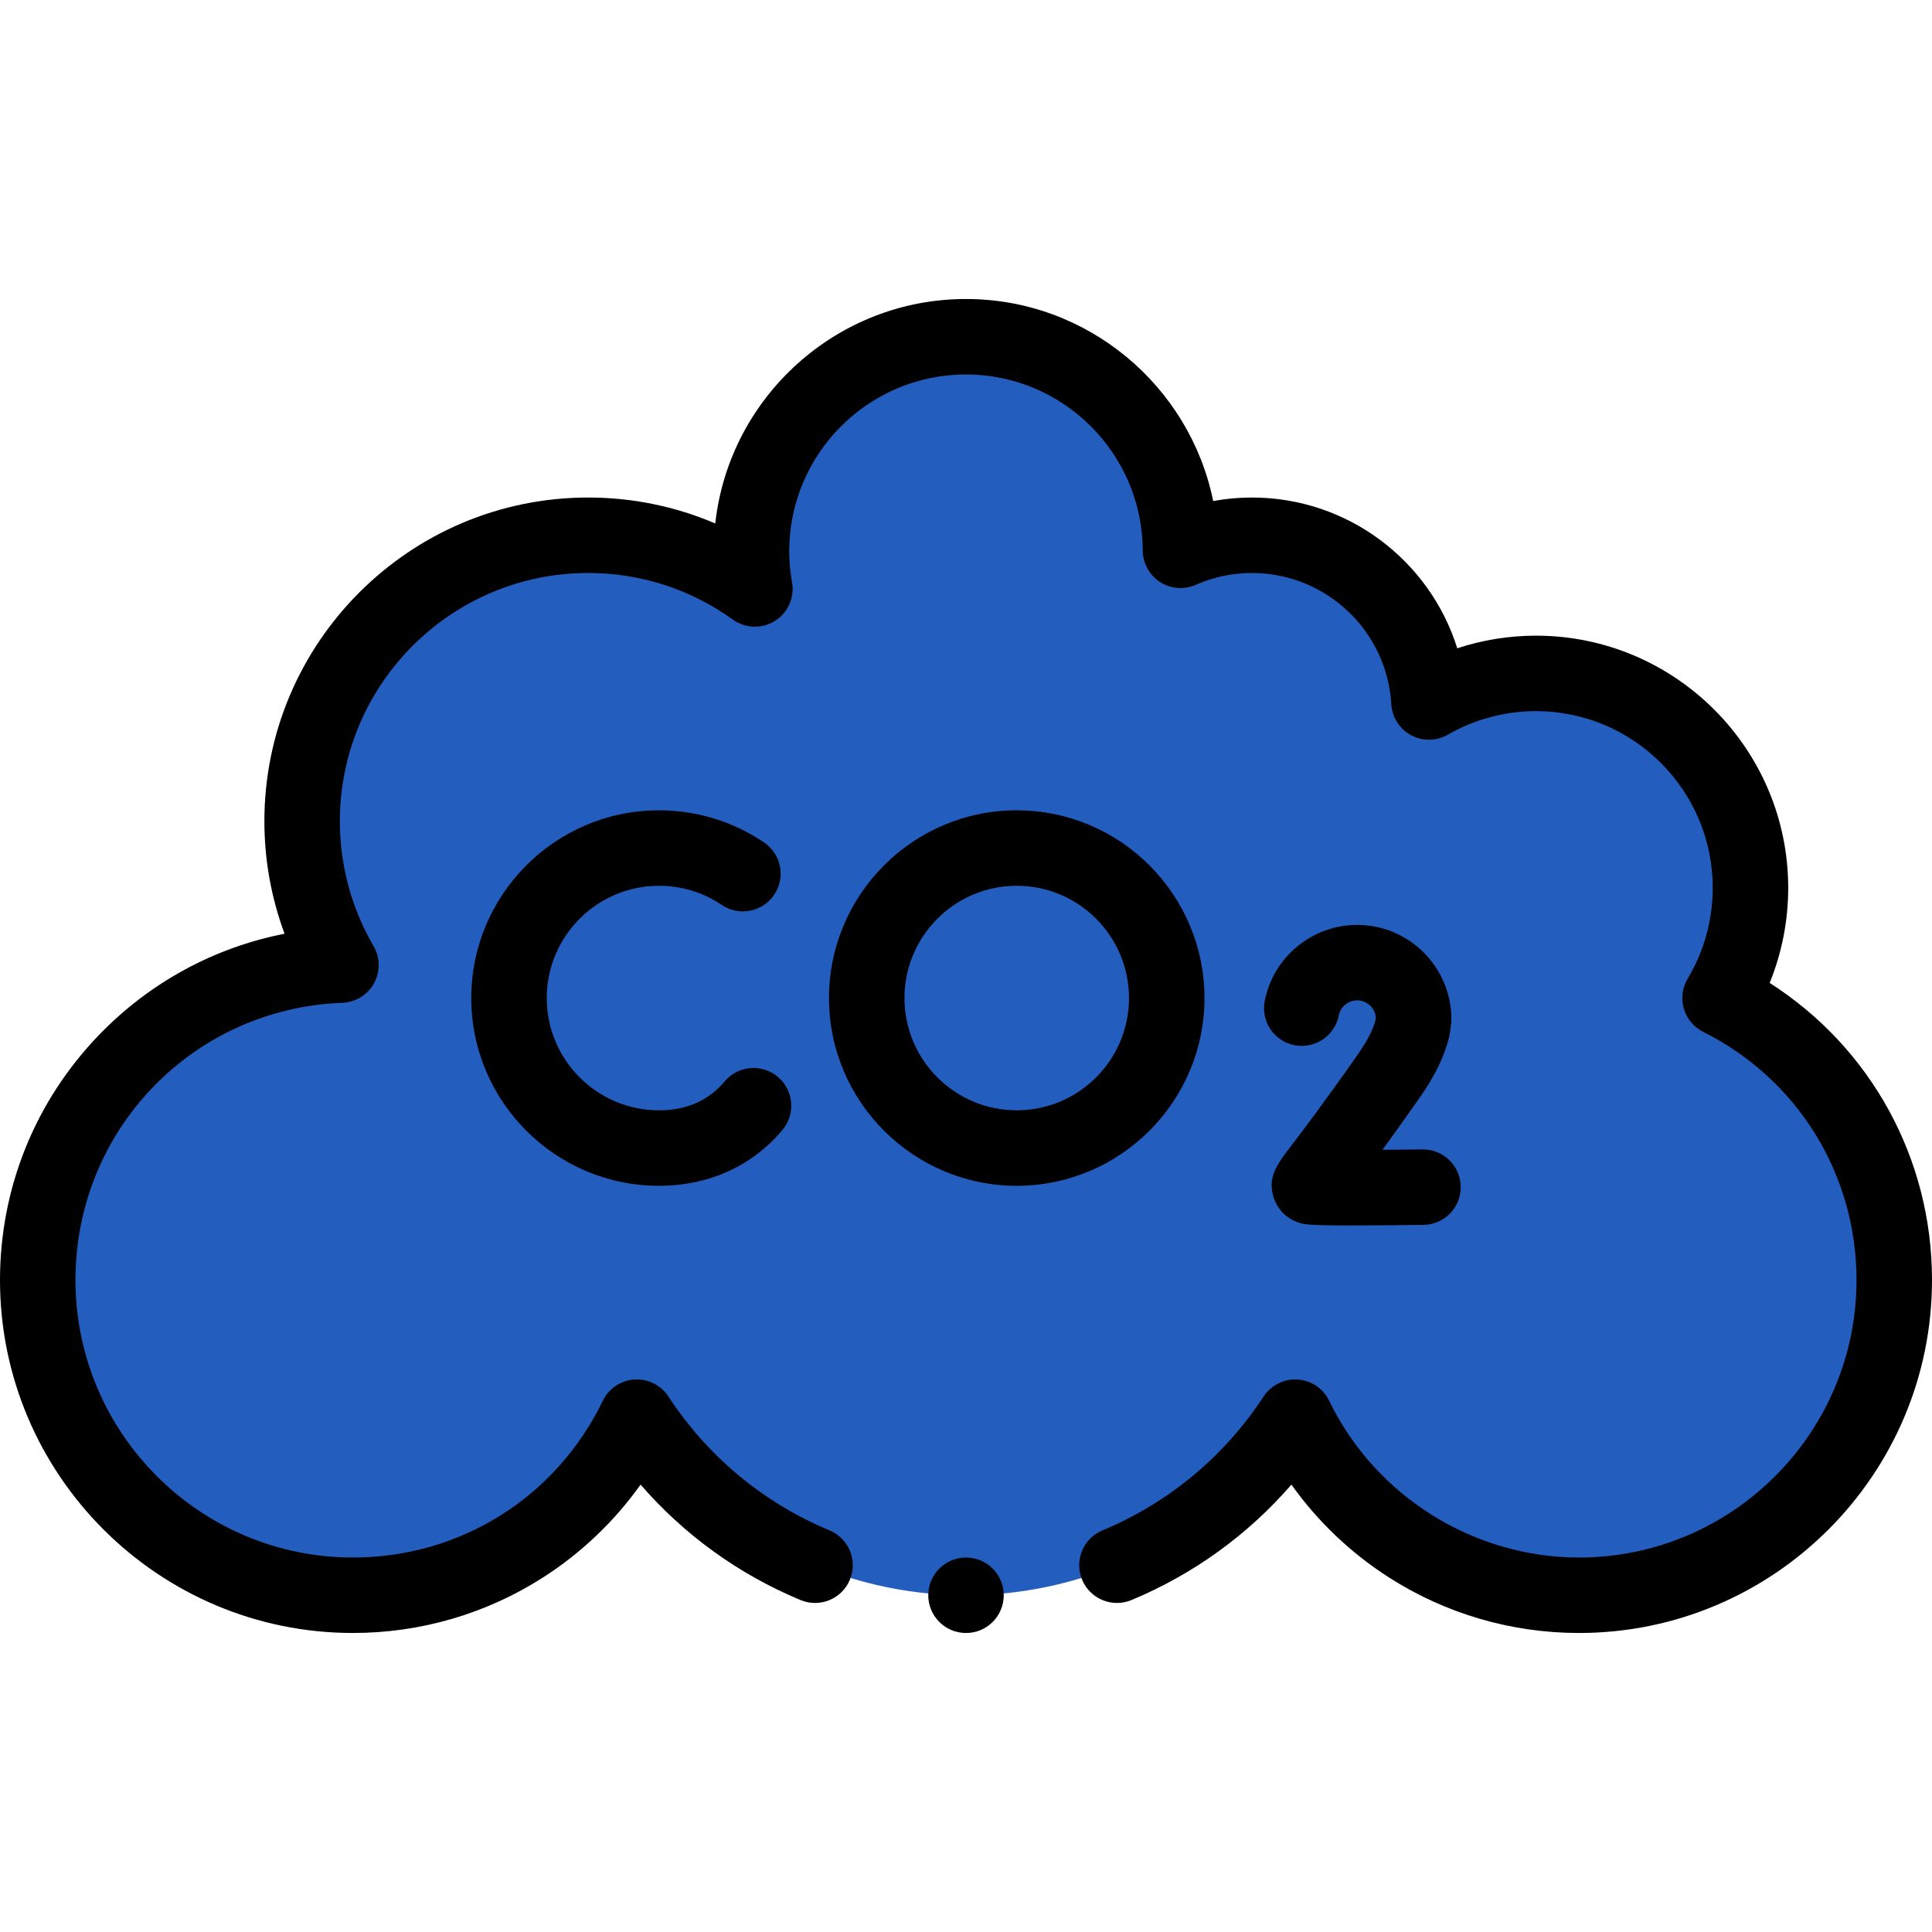 <!-- icon666.com - MILLIONS vector ICONS FREE -->
<svg
    id="Capa_1"
    enable-background="new 0 0 512 512"
    viewBox="0 0 512 512"
    xmlns="http://www.w3.org/2000/svg"
>
    <g>
        <g>
            <path
                d="m255.995 422.758c-17.925 0-31.923-4.612-39.998-7.956-19.405-8.077-35.844-21.854-47.234-39.236-13.52 27.931-42.123 47.192-75.237 47.192-46.13 0-83.526-37.395-83.526-83.536 0-45.061 35.7-81.793 80.353-83.461-6.528-11.199-10.289-24.217-10.289-38.116 0-41.858 33.937-75.796 75.796-75.796 16.495 0 31.749 5.287 44.189 14.231-.578-3.25-.9-6.585-.9-9.996 0-31.398 25.458-56.847 56.847-56.847 31.323 0 56.714 25.316 56.847 56.601 5.798-2.558 12.203-3.989 18.949-3.989 25.012 0 45.458 19.546 46.908 44.189 8.347-4.813 18.021-7.58 28.348-7.58 31.399 0 56.847 25.448 56.847 56.847 0 10.677-2.946 20.663-8.063 29.191 27.371 13.72 46.168 42.029 46.168 74.726 0 46.141-37.396 83.536-83.536 83.536-33.104 0-61.707-19.262-75.227-47.192-11.389 17.382-27.827 31.158-47.234 39.235-8.076 3.345-22.077 7.958-40.008 7.957z"
                fill="#99ebfa"
                style="fill: rgb(35, 94, 190);"
            ></path>
        </g>
        <g>
            <g>
                <path
                    d="m358.123 324.758c-11.709 0-12.655-.315-13.98-.757-3.186-1.061-5.669-3.586-6.642-6.751-1.641-5.333.902-8.662 4.749-13.7 2.955-3.869 8.456-11.072 17.679-24.25 2.892-4.132 4.083-7.02 4.565-8.808l.113-.884c-.236-2.52-2.363-4.499-4.944-4.499-2.369 0-4.418 1.679-4.872 3.991-1.065 5.419-6.321 8.95-11.74 7.886-5.419-1.065-8.95-6.32-7.885-11.739 2.292-11.669 12.594-20.138 24.497-20.138 13.766 0 24.966 11.199 24.966 24.966 0 .424-.027.848-.081 1.268l-.289 2.262c-.043.334-.102.665-.178.992-1.185 5.107-3.726 10.397-7.767 16.172-3.952 5.645-7.242 10.228-9.955 13.94 3.472-.023 7.119-.059 10.622-.103.042-.001.086-.001.128-.001 5.465 0 9.928 4.395 9.997 9.874.069 5.522-4.351 10.056-9.874 10.125-8.418.106-14.572.154-19.109.154z"
                    fill="#000000"
                    style="fill: rgb(0, 0, 0);"
                ></path>
            </g>
            <g>
                <path
                    d="m174.647 314.248c-27.435 0-49.754-22.319-49.754-49.754s22.319-49.754 49.754-49.754c9.969 0 19.59 2.94 27.824 8.503 4.577 3.092 5.78 9.308 2.689 13.884-3.092 4.576-9.308 5.779-13.884 2.688-4.915-3.32-10.665-5.075-16.629-5.075-16.406 0-29.754 13.348-29.754 29.754s13.348 29.754 29.754 29.754c6.07 0 11.173-1.804 15.167-5.361.78-.694 1.524-1.463 2.213-2.285 3.547-4.232 9.854-4.79 14.087-1.24 4.233 3.548 4.789 9.854 1.241 14.088-1.312 1.565-2.739 3.037-4.242 4.374-7.656 6.819-17.5 10.424-28.466 10.424z"
                    fill="#000000"
                    style="fill: rgb(0, 0, 0);"
                ></path>
            </g>
            <g>
                <path
                    d="m269.445 314.248c-27.435 0-49.754-22.319-49.754-49.754s22.319-49.754 49.754-49.754 49.754 22.319 49.754 49.754-22.319 49.754-49.754 49.754zm0-79.508c-16.406 0-29.754 13.348-29.754 29.754s13.348 29.754 29.754 29.754 29.754-13.348 29.754-29.754-13.347-29.754-29.754-29.754z"
                    fill="#000000"
                    style="fill: rgb(0, 0, 0);"
                ></path>
            </g>
            <g>
                <path
                    d="m418.463 432.758c-17.913 0-35.323-5.083-50.348-14.699-10.172-6.511-18.94-14.878-25.875-24.621-11.544 13.314-25.975 23.762-42.395 30.596-5.099 2.12-10.953-.291-13.075-5.39-2.122-5.1.291-10.953 5.39-13.075 17.507-7.286 32.277-19.557 42.712-35.483 1.974-3.012 5.413-4.726 9.01-4.499 3.594.233 6.786 2.381 8.355 5.623 12.218 25.239 38.213 41.549 66.226 41.549 40.548 0 73.537-32.988 73.537-73.536 0-28.011-15.576-53.218-40.65-65.784-2.488-1.248-4.345-3.476-5.122-6.15-.777-2.673-.405-5.549 1.027-7.936 4.342-7.237 6.638-15.553 6.638-24.047 0-25.831-21.015-46.847-46.847-46.847-8.195 0-16.27 2.159-23.352 6.243-3.004 1.732-6.691 1.784-9.741.139-3.052-1.645-5.034-4.754-5.237-8.215-1.147-19.501-17.367-34.776-36.925-34.776-5.175 0-10.193 1.056-14.913 3.138-3.085 1.36-6.649 1.075-9.478-.761-2.83-1.836-4.543-4.974-4.557-8.347-.109-25.718-21.125-46.642-46.847-46.642-25.831 0-46.847 21.016-46.847 46.847 0 2.688.251 5.462.746 8.245.712 4.007-1.075 8.046-4.52 10.214-3.444 2.168-7.858 2.032-11.164-.345-11.238-8.079-24.499-12.35-38.351-12.35-36.28 0-65.796 29.516-65.796 65.796 0 11.62 3.087 23.059 8.928 33.079 1.769 3.035 1.816 6.776.123 9.855-1.693 3.078-4.878 5.043-8.389 5.174-39.659 1.482-70.726 33.753-70.726 73.469 0 40.548 32.984 73.536 73.527 73.536 28.45 0 53.83-15.921 66.236-41.549 1.569-3.242 4.761-5.39 8.355-5.623 3.597-.229 7.036 1.486 9.01 4.499 10.437 15.928 25.206 28.198 42.712 35.484 5.099 2.122 7.512 7.977 5.39 13.075-2.123 5.1-7.977 7.511-13.075 5.39-16.419-6.834-30.85-17.282-42.395-30.597-6.936 9.743-15.704 18.11-25.877 24.621-15.026 9.616-32.439 14.699-50.356 14.699-51.571.001-93.527-41.959-93.527-93.535 0-24.359 9.318-47.426 26.238-64.948 13.439-13.919 30.531-23.173 49.173-26.822-3.521-9.5-5.347-19.6-5.347-29.806 0-47.308 38.488-85.796 85.796-85.796 11.724 0 23.125 2.347 33.691 6.874 3.677-33.408 32.073-59.485 66.444-59.485 32.248 0 59.311 23.051 65.513 53.538 3.37-.617 6.804-.927 10.283-.927 25.386 0 47.123 16.713 54.398 39.95 6.705-2.202 13.75-3.341 20.858-3.341 36.859 0 66.847 29.987 66.847 66.847 0 8.674-1.681 17.224-4.913 25.176 26.764 17.117 43.02 46.465 43.02 78.74-.001 51.576-41.961 93.536-93.538 93.536z"
                ></path>
            </g>
            <circle cx="256" cy="422.762" r="10"/>
        </g>    
    </g>
</svg>